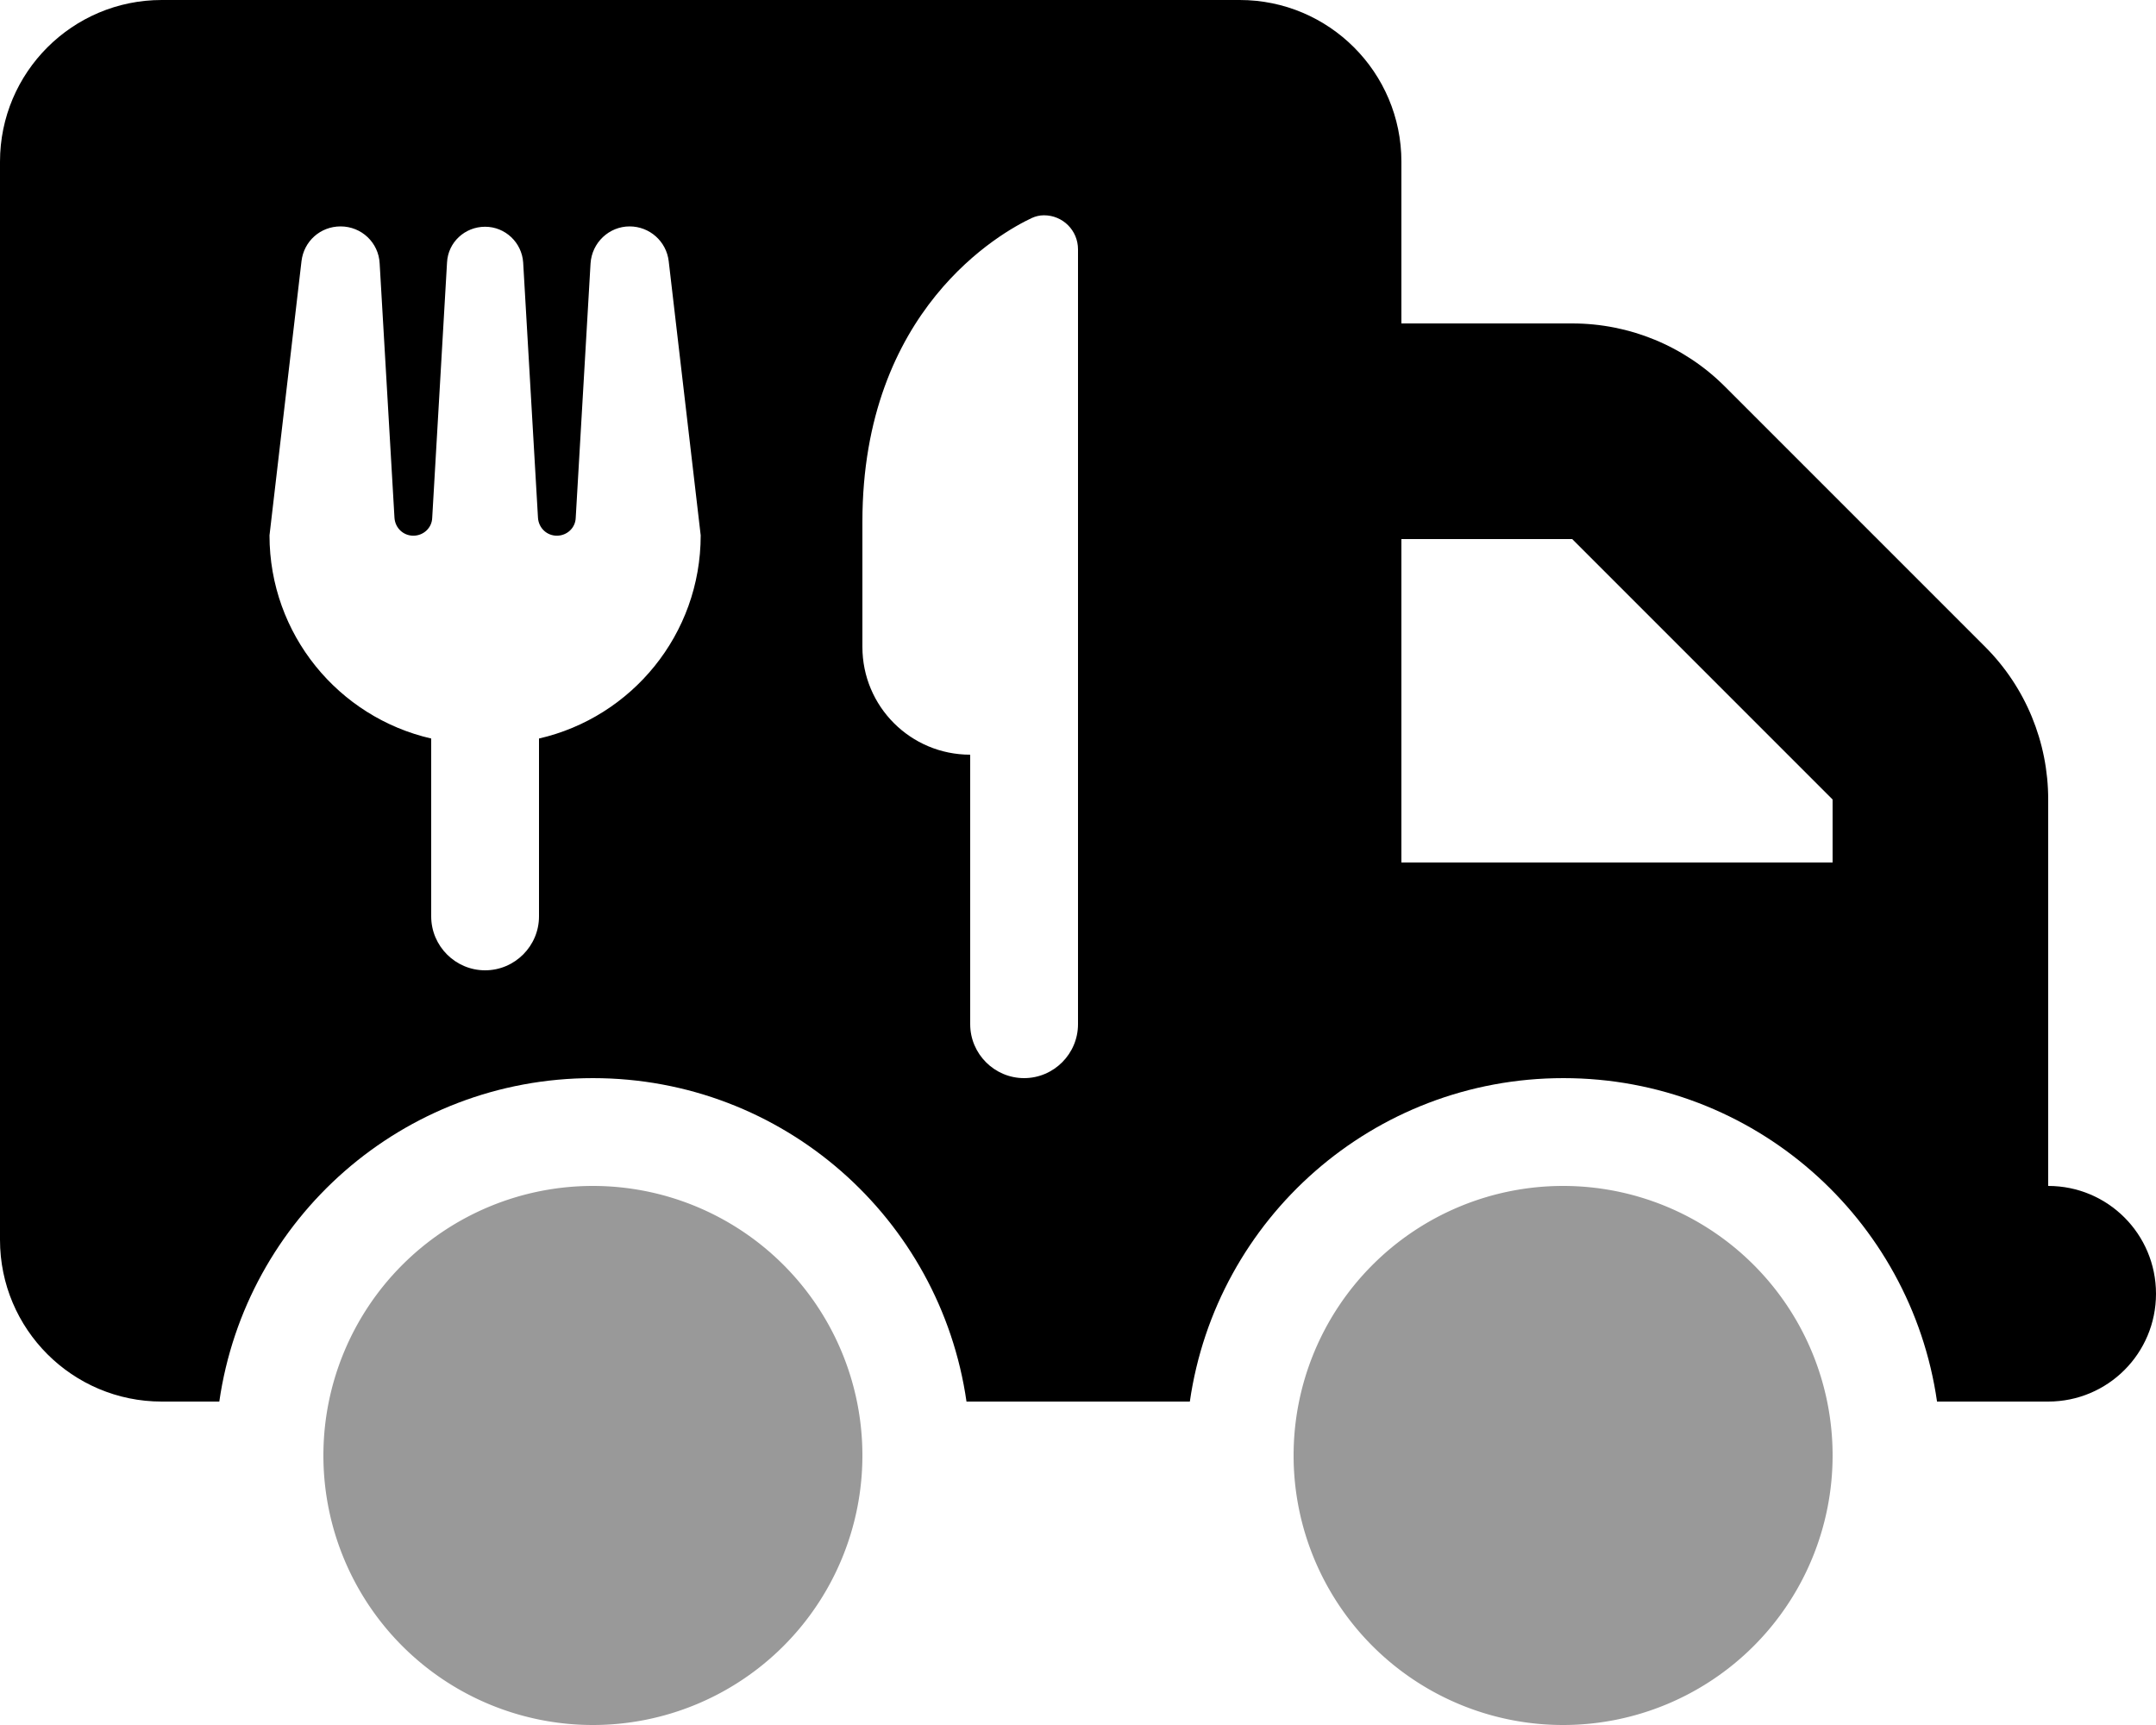 <svg xmlns="http://www.w3.org/2000/svg" viewBox="0 0 640 512" fill="currentColor"><!--! Font Awesome Pro 6.5.0 by @fontawesome - https://fontawesome.com License - https://fontawesome.com/license (Commercial License) Copyright 2023 Fonticons, Inc. --><defs><style>.fa-secondary{opacity:.4}</style></defs><path class="fa-secondary" d="M176 512a80 80 0 1 0 0-160 80 80 0 1 0 0 160zm288 0a80 80 0 1 0 0-160 80 80 0 1 0 0 160z"/><path class="fa-primary" d="M48 0C21.5 0 0 21.5 0 48V368c0 26.5 21.5 48 48 48H65.1c7.8-54.3 54.4-96 110.9-96s103.1 41.7 110.9 96h66.3c7.8-54.3 54.4-96 110.9-96s103.1 41.7 110.9 96H576h32c17.7 0 32-14.3 32-32s-14.3-32-32-32V288 256 237.3c0-17-6.7-33.3-18.7-45.3L512 114.7c-12-12-28.3-18.7-45.3-18.7H416V48c0-26.5-21.5-48-48-48H48zM416 160h50.7L544 237.3V256H416V160zM89.5 77.5c.7-5.9 5.6-10.3 11.6-10.3c6.2 0 11.3 4.8 11.6 11l4.4 75.5c.2 3 2.6 5.3 5.6 5.3s5.5-2.3 5.6-5.3l4.4-75.8c.3-6 5.3-10.6 11.3-10.6s10.9 4.7 11.3 10.6l4.4 75.8c.2 3 2.6 5.3 5.6 5.3s5.5-2.3 5.6-5.3l4.4-75.5c.4-6.2 5.5-11 11.6-11c5.9 0 10.9 4.4 11.6 10.3l9.5 81.4c0 29.4-20.5 54-48 60.3V272c0 8.8-7.2 16-16 16s-16-7.2-16-16V219.2c-27.5-6.3-48-30.9-48-60.3l9.5-81.4zM256 154.9c0-63.1 41.3-86 50.3-90.2c1.1-.5 2.3-.8 3.6-.8c5.6 0 10.1 4.5 10.1 10.1V128v96 80c0 8.8-7.2 16-16 16s-16-7.2-16-16V224c-17.7 0-32-14.3-32-32v-37z"/></svg>
